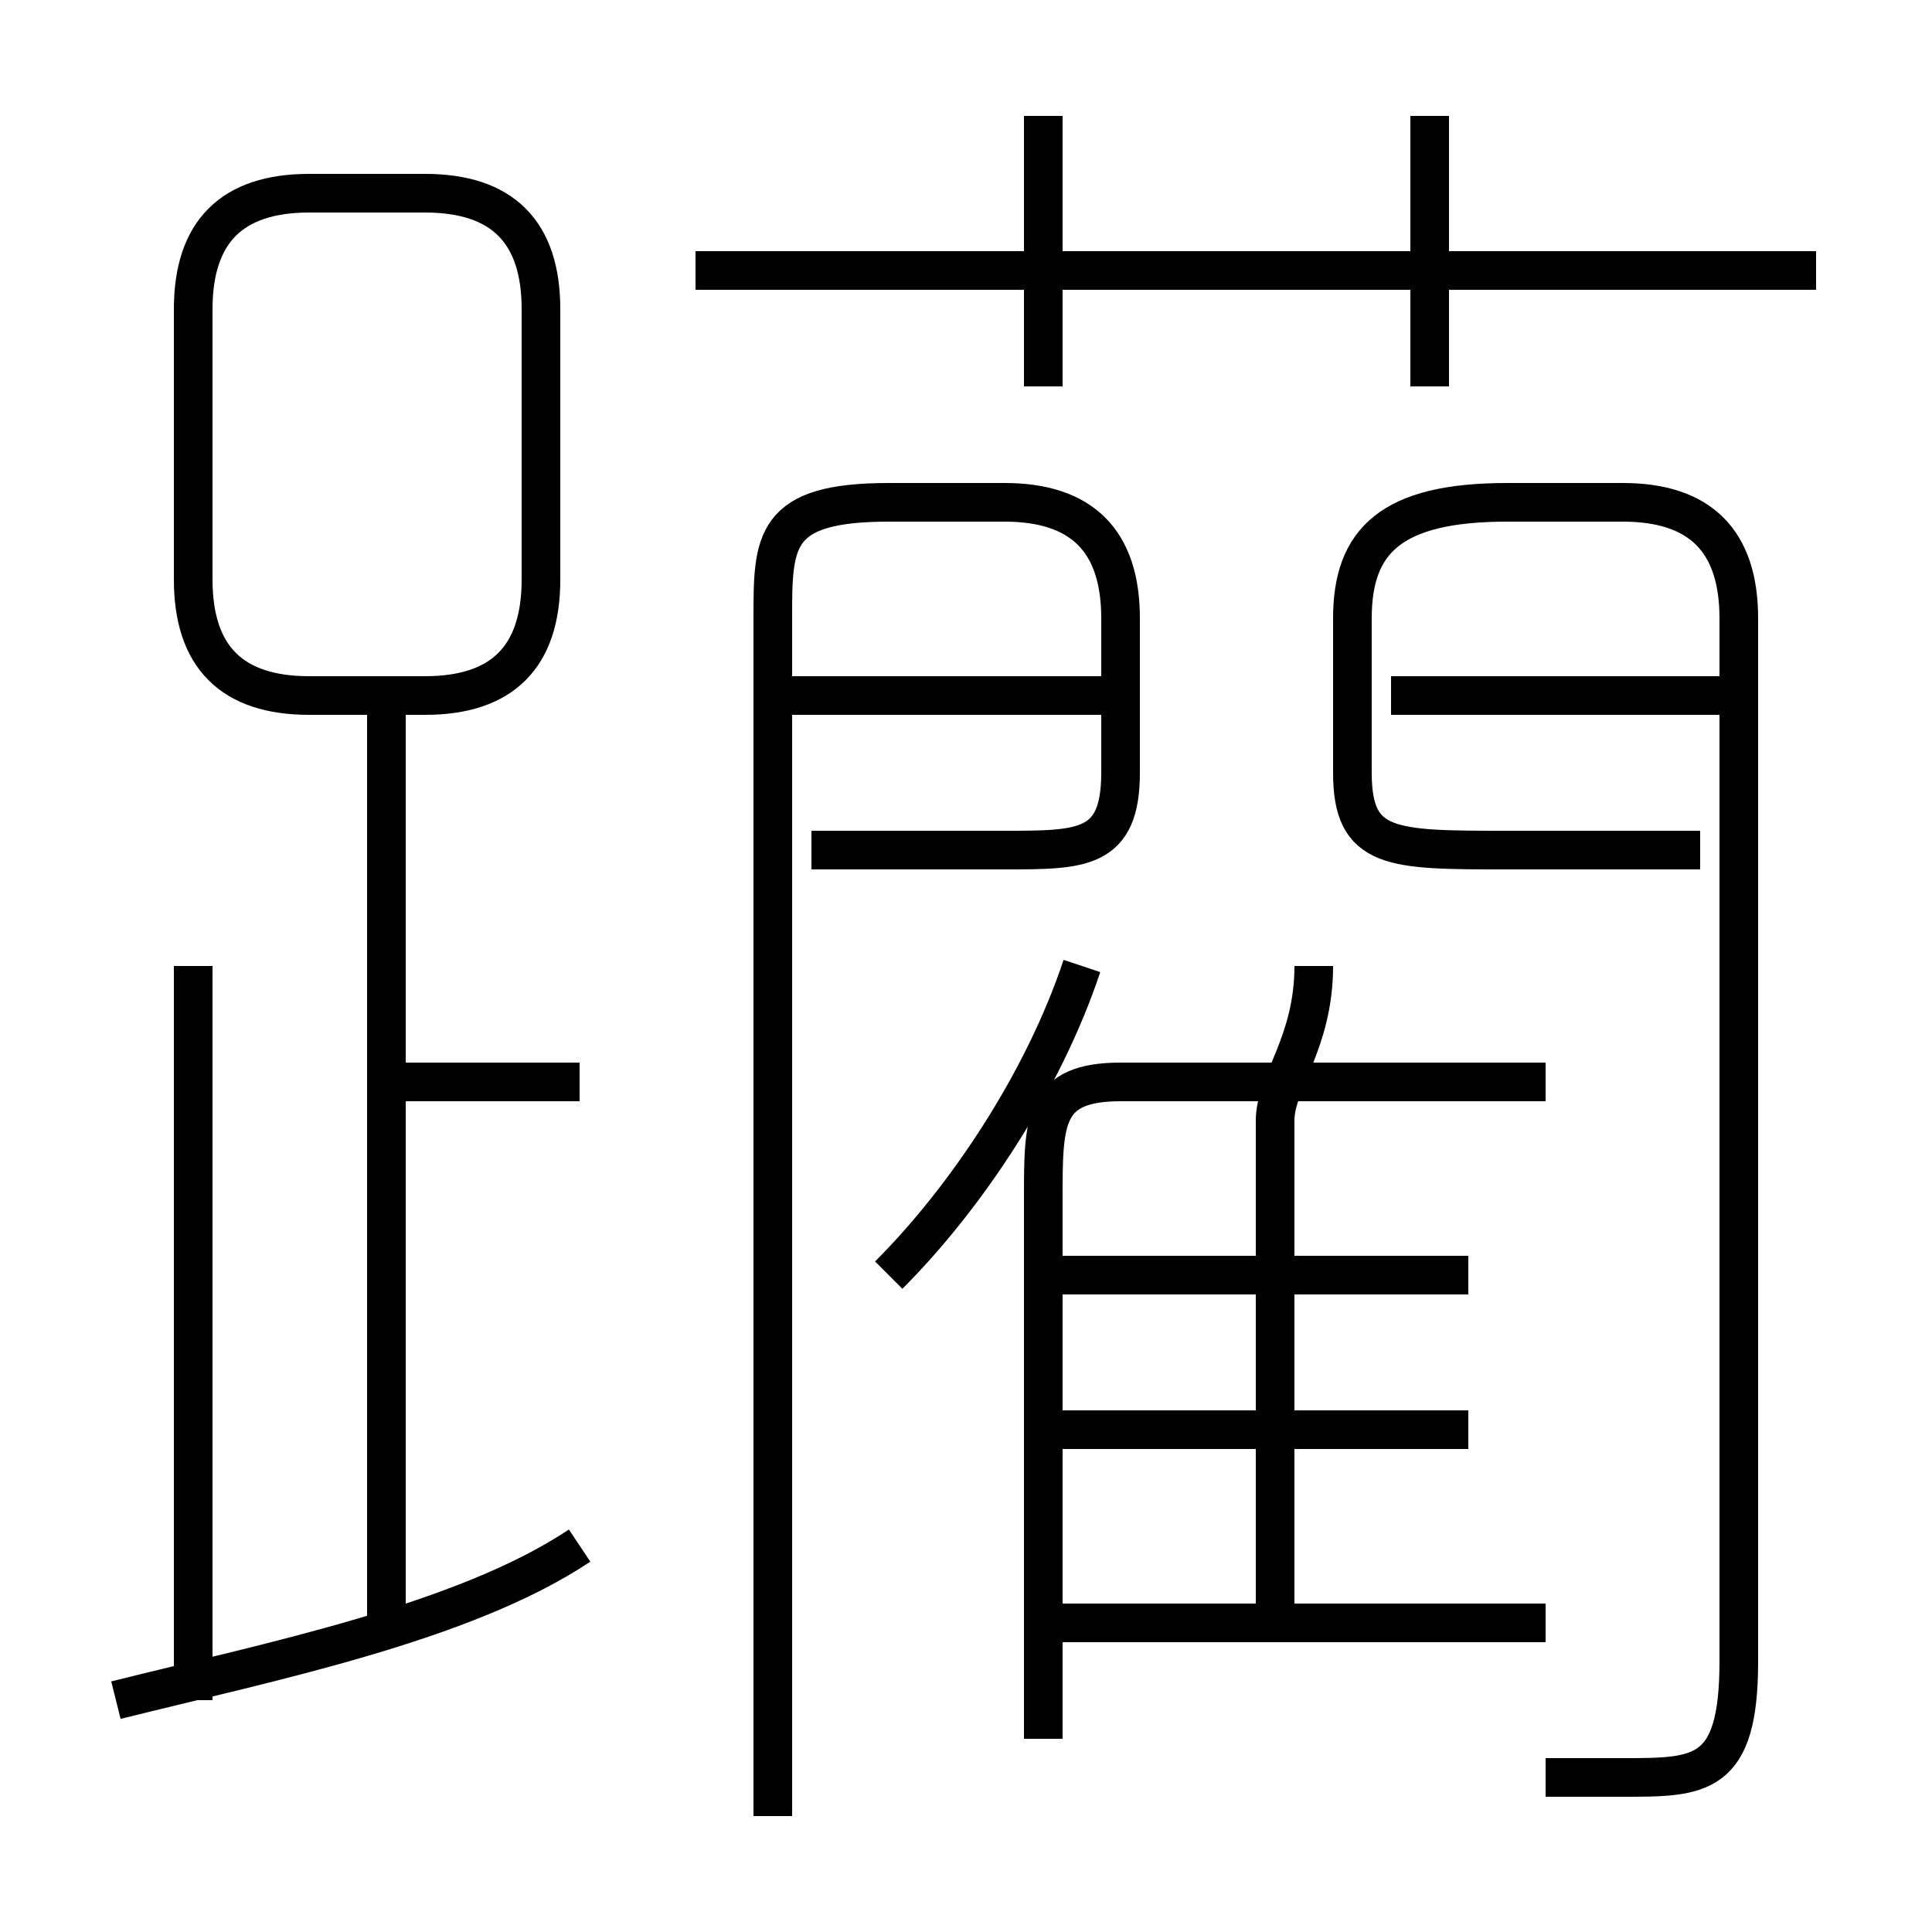 <?xml version='1.0' encoding='utf8'?>
<svg viewBox="0.0 -6.0 50.0 50.0" version="1.1" xmlns="http://www.w3.org/2000/svg">
<rect x="0.0" y="-6.0" width="50.0" height="50.0" fill="#808080" stroke="none"/>
<rect x="-1000" y="-1000" width="2000" height="2000" stroke="white" fill="white"/>
<g style="fill:white;stroke:#000000;  stroke-width:1">
<path d="M 40 2 C 41 2 42 2 42 2 C 44 2 45 2 45 -1 L 45 -28 C 45 -30 44 -31 42 -31 L 39 -31 C 36 -31 35 -30 35 -28 L 35 -24 C 35 -22 36 -22 39 -22 L 44 -22 M 3 0 C 7 -1 12 -2 15 -4 M 5 0 L 5 -19 M 10 -2 L 10 -26 M 15 -16 L 10 -16 M 40 -2 L 27 -2 M 20 3 L 20 -28 C 20 -30 20 -31 23 -31 L 26 -31 C 28 -31 29 -30 29 -28 L 29 -24 C 29 -22 28 -22 26 -22 L 21 -22 M 23 -11 C 25 -13 27 -16 28 -19 M 38 -7 L 27 -7 M 27 1 L 27 -13 C 27 -15 27 -16 29 -16 L 40 -16 M 11 -39 L 8 -39 C 6 -39 5 -38 5 -36 L 5 -29 C 5 -27 6 -26 8 -26 L 11 -26 C 13 -26 14 -27 14 -29 L 14 -36 C 14 -38 13 -39 11 -39 Z M 33 -2 L 33 -15 M 38 -11 L 27 -11 M 29 -26 L 20 -26 M 33 -15 C 33 -16 34 -17 34 -19 M 27 -34 L 27 -41 M 45 -26 L 36 -26 M 47 -37 L 18 -37 M 37 -34 L 37 -41" transform="translate(0.0 38.0)" />
</g>
</svg>